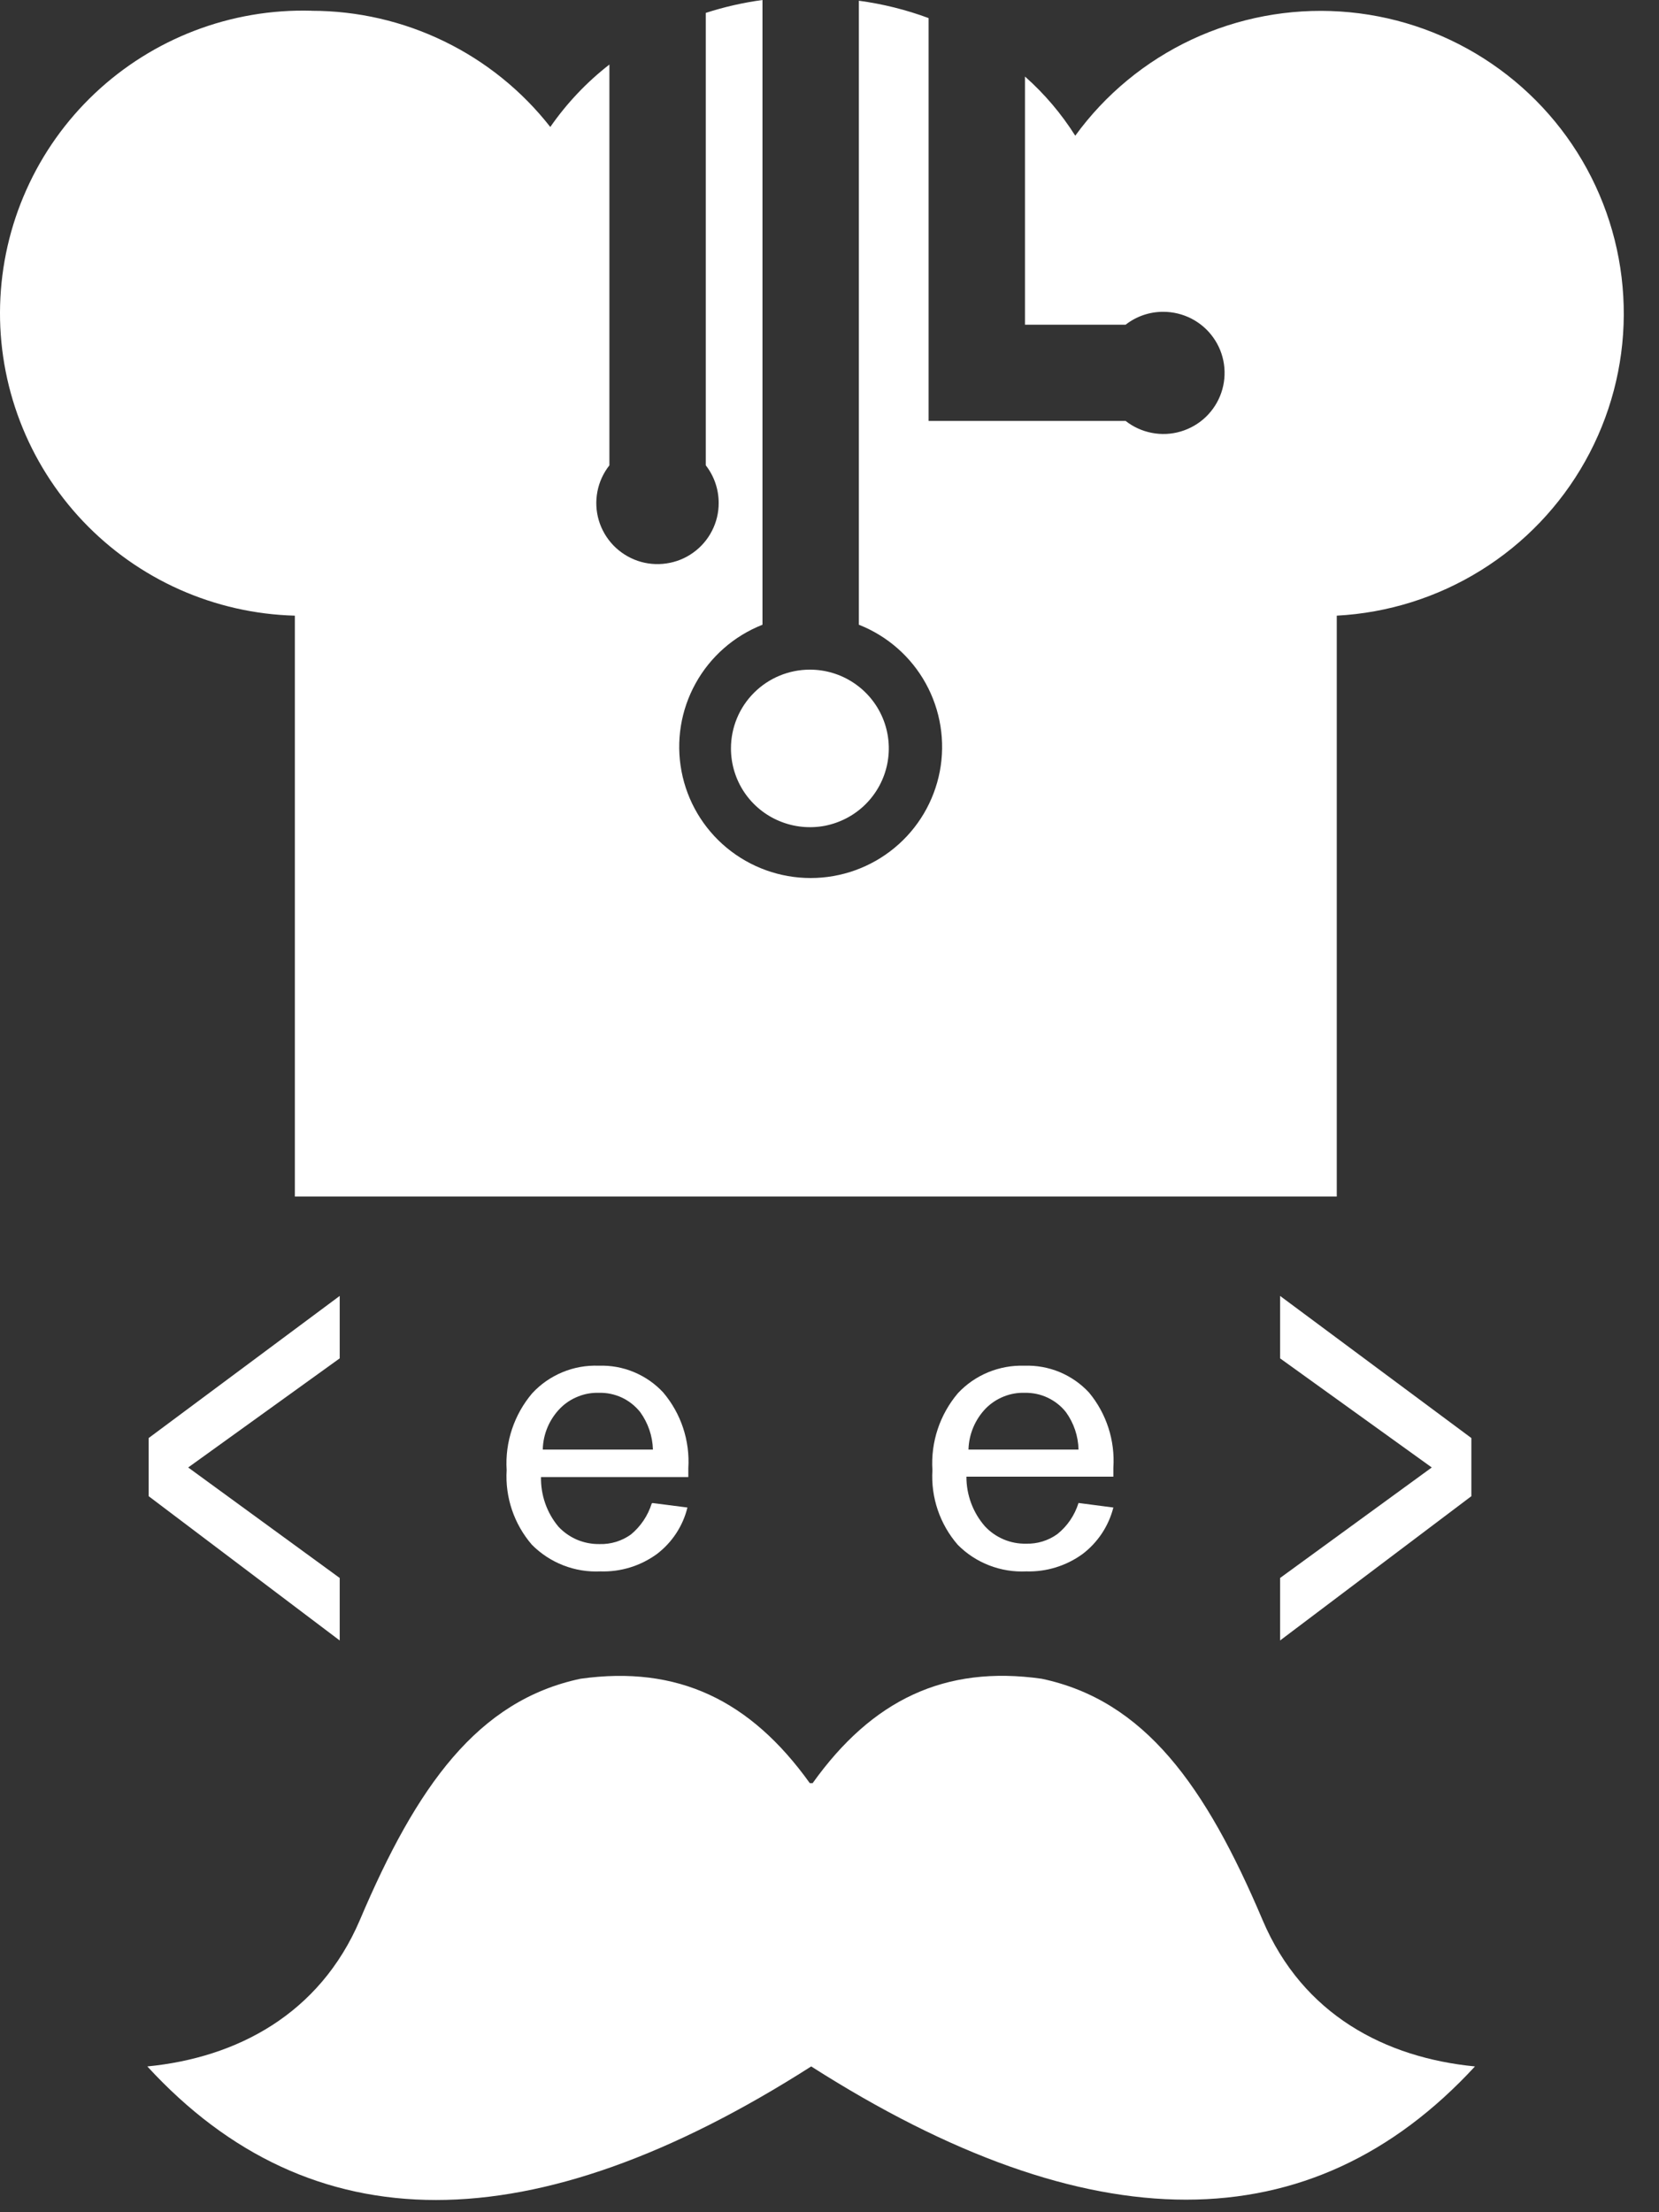 <svg width="30" height="40" viewBox="0 0 30 40" fill="none" xmlns="http://www.w3.org/2000/svg">
<rect x="0" y="0" width="30" height="40" fill="#333333" stroke="none"/>
<path fill-rule="evenodd" clip-rule="evenodd" d="M14.644 32.242H14.695C15.769 30.738 17.084 30.105 18.837 30.354C20.697 30.747 21.801 32.286 22.832 34.718C23.56 36.433 25.057 37.207 26.672 37.364C23.708 40.576 19.707 40.576 14.669 37.364C9.625 40.584 5.623 40.584 2.664 37.364C4.281 37.207 5.779 36.42 6.507 34.718C7.538 32.286 8.642 30.747 10.498 30.354C12.255 30.108 13.569 30.741 14.644 32.242Z" fill="white"/>
<path fill-rule="evenodd" clip-rule="evenodd" d="M5.632 0.195C6.464 0.195 7.286 0.384 8.034 0.748C8.783 1.112 9.438 1.641 9.951 2.296C10.248 1.868 10.608 1.487 11.02 1.167V8.414C10.911 8.552 10.836 8.715 10.803 8.888C10.77 9.061 10.778 9.239 10.828 9.408C10.878 9.577 10.968 9.731 11.09 9.859C11.212 9.986 11.363 10.082 11.529 10.14C11.696 10.197 11.874 10.214 12.049 10.188C12.224 10.163 12.39 10.097 12.533 9.994C12.677 9.892 12.794 9.756 12.874 9.6C12.955 9.443 12.997 9.269 12.996 9.093C12.996 8.847 12.914 8.608 12.763 8.414V0.233C13.097 0.125 13.44 0.047 13.788 0V11.296C13.273 11.499 12.845 11.874 12.578 12.358C12.31 12.842 12.221 13.404 12.324 13.946C12.427 14.489 12.717 14.979 13.143 15.331C13.57 15.683 14.106 15.876 14.659 15.876C15.213 15.876 15.749 15.683 16.175 15.331C16.602 14.979 16.891 14.489 16.995 13.946C17.098 13.404 17.008 12.842 16.741 12.358C16.474 11.874 16.046 11.499 15.531 11.296V0.013C15.962 0.071 16.385 0.176 16.792 0.327V5.871V7.611H20.355C20.493 7.72 20.656 7.794 20.829 7.827C21.003 7.861 21.182 7.852 21.351 7.802C21.52 7.752 21.675 7.663 21.803 7.541C21.93 7.419 22.027 7.269 22.084 7.103C22.142 6.936 22.158 6.758 22.133 6.584C22.108 6.41 22.041 6.244 21.938 6.101C21.836 5.957 21.7 5.841 21.543 5.76C21.386 5.68 21.212 5.638 21.036 5.638C20.789 5.637 20.549 5.719 20.355 5.871H18.535V1.384C18.887 1.696 19.193 2.056 19.444 2.454C19.987 1.706 20.712 1.108 21.55 0.715C22.388 0.323 23.312 0.148 24.236 0.208C25.16 0.268 26.053 0.56 26.833 1.058C27.613 1.556 28.255 2.242 28.697 3.054C29.139 3.866 29.368 4.776 29.363 5.7C29.358 6.624 29.118 7.531 28.666 8.338C28.215 9.144 27.566 9.824 26.78 10.312C25.994 10.801 25.097 11.083 24.173 11.132V21.635H5.332V11.132C4.613 11.113 3.904 10.952 3.246 10.659C2.589 10.366 1.996 9.946 1.501 9.425C1.006 8.903 0.619 8.289 0.362 7.618C0.105 6.947 -0.018 6.232 0.002 5.514C0.022 4.795 0.183 4.088 0.477 3.432C0.77 2.776 1.19 2.184 1.713 1.69C2.236 1.196 2.851 0.81 3.523 0.553C4.196 0.296 4.912 0.174 5.632 0.194V0.195ZM14.645 12.108C14.927 12.108 15.203 12.191 15.438 12.348C15.673 12.504 15.856 12.727 15.964 12.987C16.072 13.247 16.1 13.534 16.045 13.81C15.99 14.086 15.854 14.34 15.654 14.54C15.455 14.739 15.2 14.874 14.924 14.93C14.647 14.984 14.36 14.956 14.099 14.848C13.838 14.741 13.615 14.558 13.458 14.324C13.301 14.089 13.218 13.814 13.218 13.532C13.218 13.154 13.368 12.792 13.636 12.525C13.903 12.258 14.267 12.108 14.645 12.108Z" fill="white"/>
<path d="M2.688 27.053V26.002L6.143 23.432V24.561L3.403 26.534L6.143 28.532V29.662L2.688 27.053Z" fill="white"/>
<path d="M26.607 27.053V26.002L23.148 23.432V24.561L25.891 26.534L23.148 28.532V29.662L26.607 27.053Z" fill="white"/>
<path d="M11.801 27.177L12.431 27.258C12.349 27.593 12.154 27.889 11.88 28.098C11.584 28.314 11.224 28.425 10.858 28.413C10.629 28.424 10.401 28.387 10.187 28.304C9.974 28.221 9.78 28.094 9.619 27.932C9.296 27.558 9.132 27.074 9.162 26.582C9.13 26.076 9.297 25.577 9.625 25.191C9.778 25.026 9.964 24.897 10.172 24.811C10.379 24.725 10.602 24.685 10.827 24.694C11.045 24.686 11.261 24.725 11.463 24.809C11.664 24.893 11.845 25.018 11.993 25.178C12.316 25.559 12.478 26.049 12.447 26.547V26.707H9.783C9.777 27.034 9.888 27.353 10.098 27.604C10.193 27.706 10.308 27.786 10.436 27.841C10.565 27.895 10.703 27.921 10.842 27.919C11.045 27.925 11.245 27.864 11.41 27.745C11.586 27.599 11.717 27.404 11.785 27.185L11.801 27.177ZM9.818 26.21H11.807C11.8 25.966 11.72 25.731 11.577 25.533C11.488 25.421 11.374 25.331 11.245 25.27C11.115 25.21 10.973 25.18 10.83 25.184C10.7 25.18 10.571 25.203 10.451 25.252C10.33 25.3 10.221 25.372 10.13 25.464C9.934 25.664 9.821 25.93 9.815 26.21H9.818Z" fill="white"/>
<path d="M19.503 27.176L20.133 27.258C20.048 27.593 19.852 27.889 19.576 28.099C19.281 28.313 18.923 28.424 18.558 28.413C18.329 28.424 18.1 28.387 17.887 28.304C17.673 28.221 17.48 28.095 17.319 27.932C16.995 27.559 16.831 27.074 16.861 26.582C16.829 26.076 16.994 25.578 17.322 25.191C17.475 25.027 17.662 24.898 17.87 24.812C18.078 24.727 18.301 24.686 18.526 24.694C18.744 24.686 18.961 24.726 19.162 24.809C19.363 24.893 19.544 25.019 19.692 25.178C20.009 25.559 20.166 26.047 20.133 26.54C20.133 26.575 20.133 26.628 20.133 26.7H17.476C17.475 27.03 17.593 27.348 17.81 27.597C17.904 27.699 18.02 27.779 18.148 27.834C18.276 27.888 18.414 27.915 18.554 27.912C18.757 27.918 18.956 27.857 19.121 27.738C19.302 27.593 19.434 27.397 19.503 27.176ZM17.51 26.21H19.503C19.498 25.967 19.418 25.731 19.276 25.534C19.187 25.421 19.073 25.332 18.943 25.271C18.814 25.21 18.672 25.181 18.528 25.184C18.399 25.18 18.27 25.203 18.149 25.252C18.029 25.3 17.92 25.372 17.828 25.464C17.633 25.665 17.521 25.931 17.513 26.21H17.51Z" fill="white"/>
</svg>
